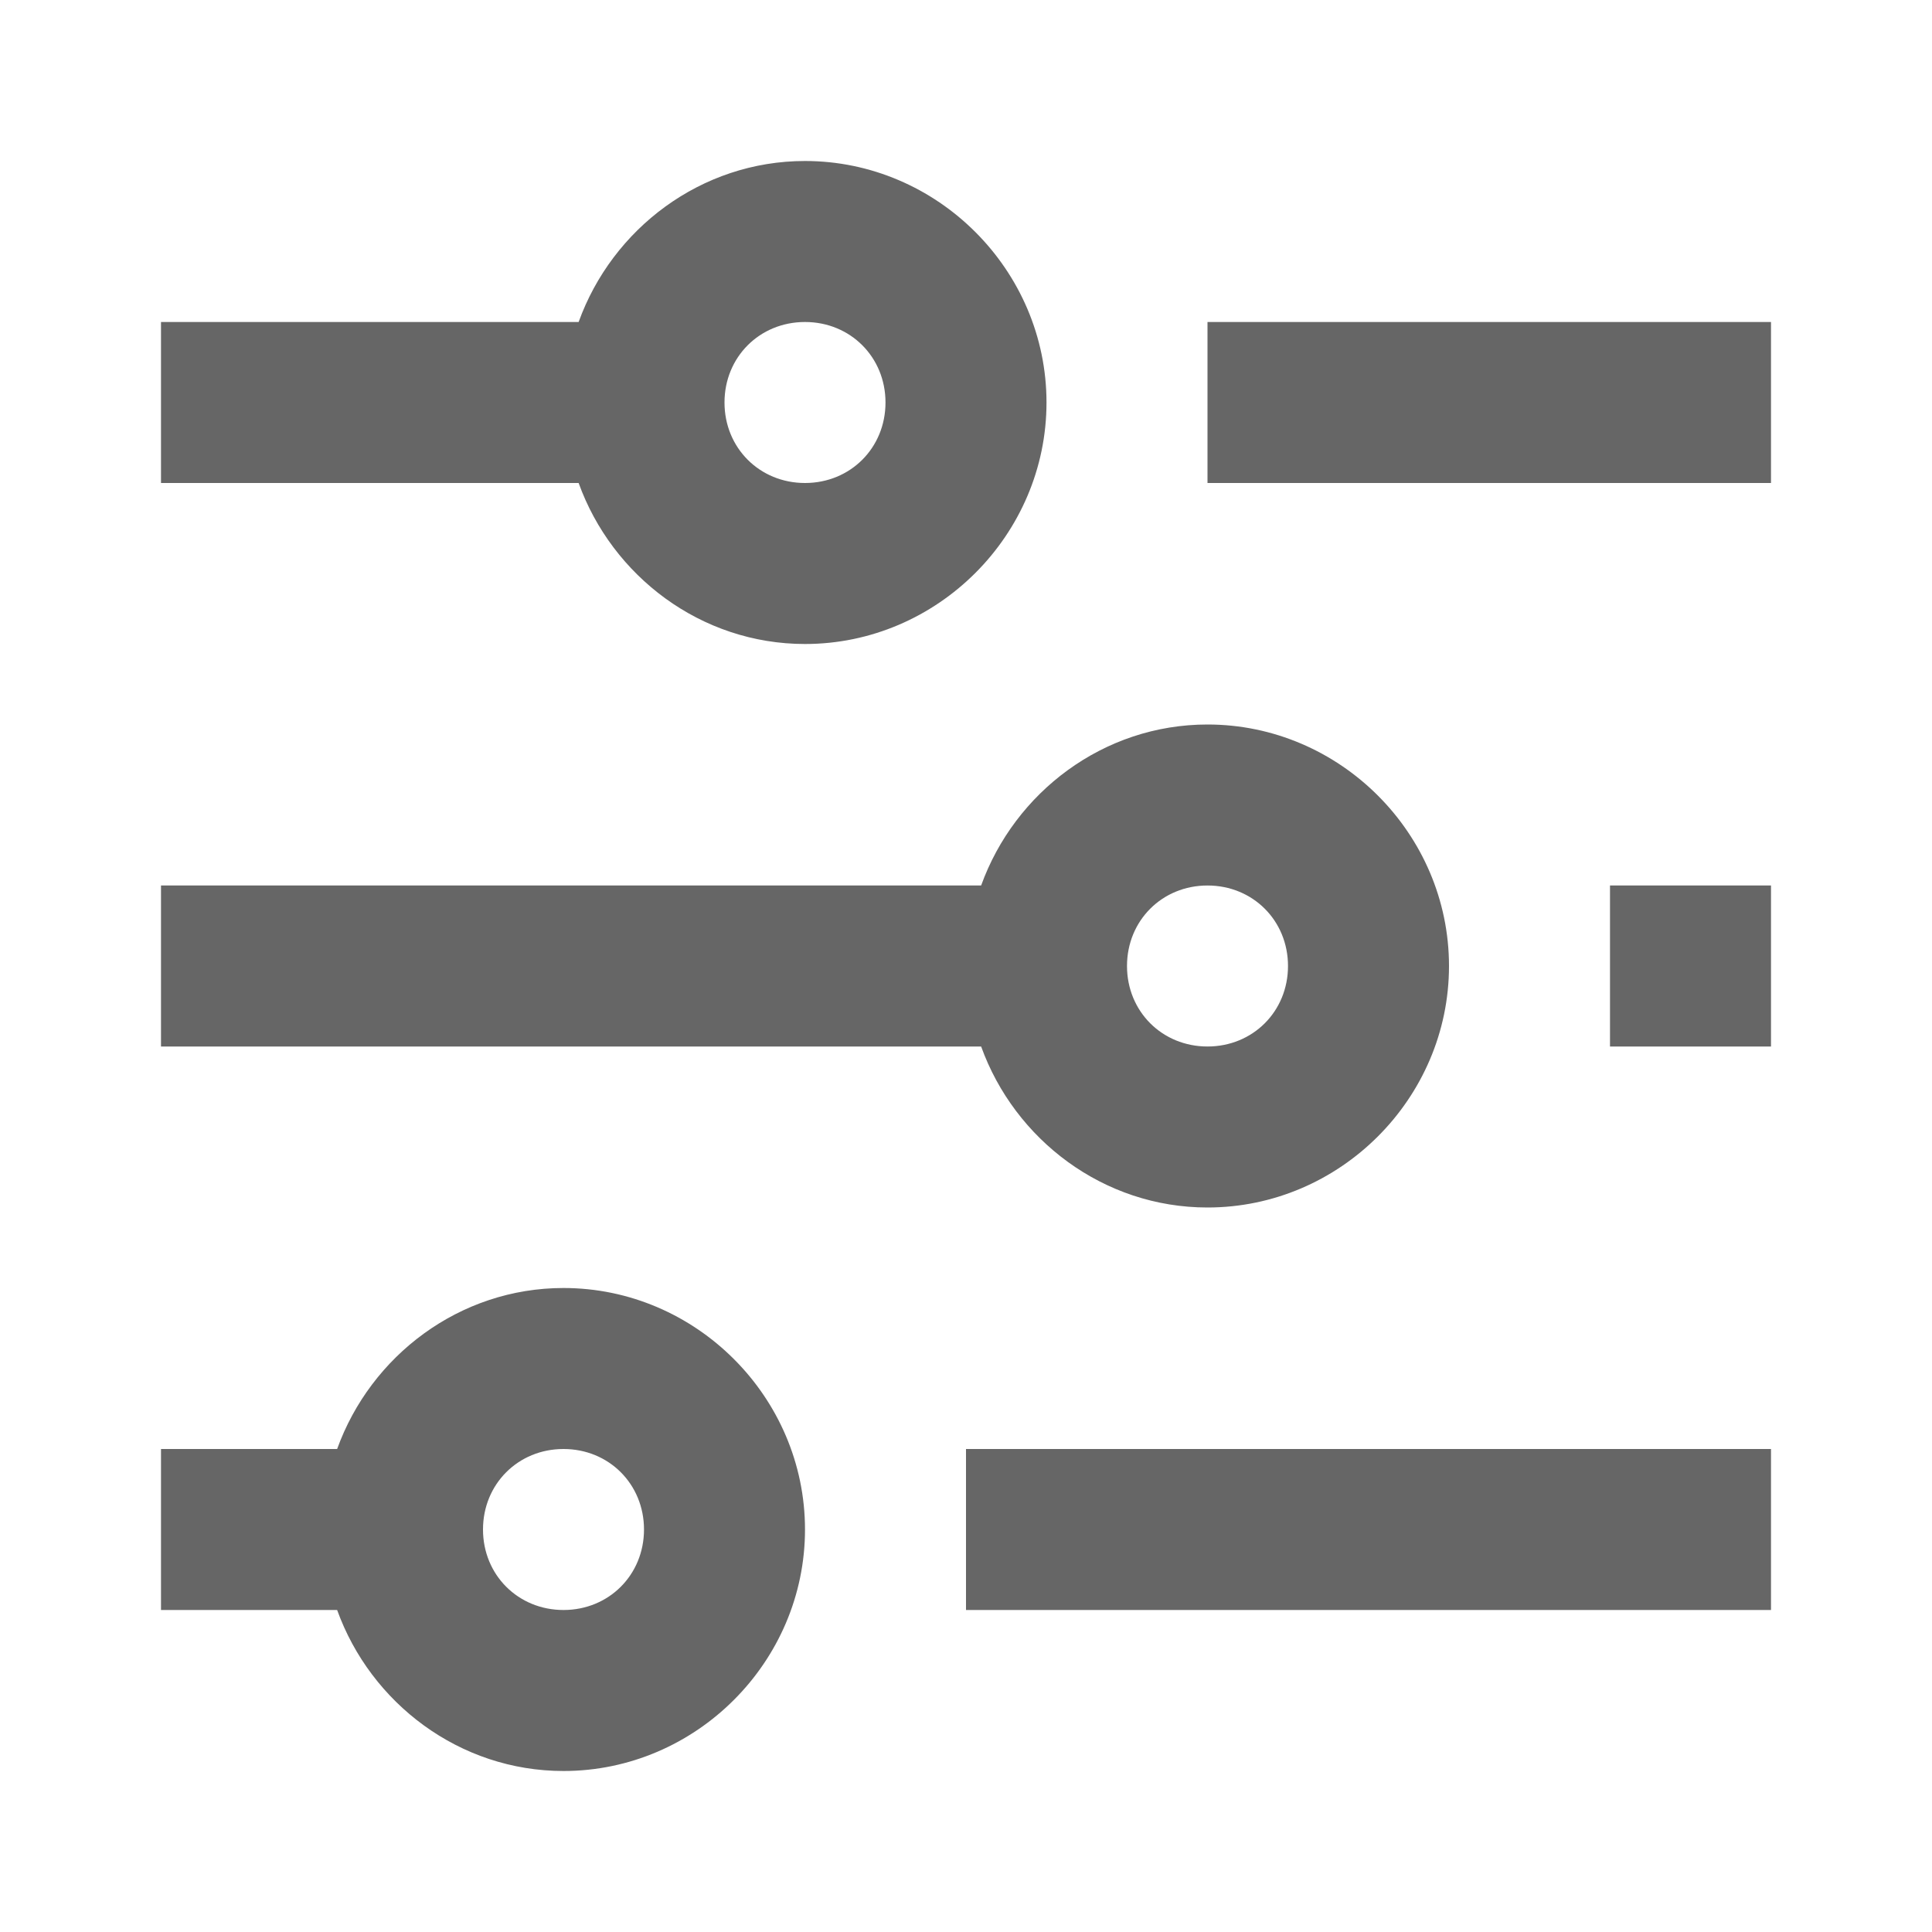 <?xml version="1.0" encoding="utf-8"?>
<svg xmlns="http://www.w3.org/2000/svg" viewBox="0 0 24 24" fill="#666666"><path d="M 10 2 C 8.707 2 7.605 2.843 7.188 4 L 2 4 L 2 6 L 7.188 6 C 7.605 7.157 8.707 8 10 8 C 11.645 8 13 6.645 13 5 C 13 3.355 11.645 2 10 2 z M 10 4 C 10.564 4 11 4.436 11 5 C 11 5.564 10.564 6 10 6 C 9.436 6 9 5.564 9 5 C 9 4.436 9.436 4 10 4 z M 15 4 L 15 6 L 22 6 L 22 4 L 15 4 z M 15 9 C 13.707 9 12.605 9.843 12.188 11 L 2 11 L 2 13 L 12.188 13 C 12.605 14.157 13.707 15 15 15 C 16.645 15 18 13.645 18 12 C 18 10.355 16.645 9 15 9 z M 15 11 C 15.564 11 16 11.436 16 12 C 16 12.564 15.564 13 15 13 C 14.436 13 14 12.564 14 12 C 14 11.436 14.436 11 15 11 z M 20 11 L 20 13 L 22 13 L 22 11 L 20 11 z M 7 16 C 5.707 16 4.605 16.843 4.188 18 L 2 18 L 2 20 L 4.188 20 C 4.605 21.157 5.707 22 7 22 C 8.645 22 10 20.645 10 19 C 10 17.355 8.645 16 7 16 z M 7 18 C 7.564 18 8 18.436 8 19 C 8 19.564 7.564 20 7 20 C 6.436 20 6 19.564 6 19 C 6 18.436 6.436 18 7 18 z M 12 18 L 12 20 L 22 20 L 22 18 L 12 18 z" fill="#666666"/></svg>
